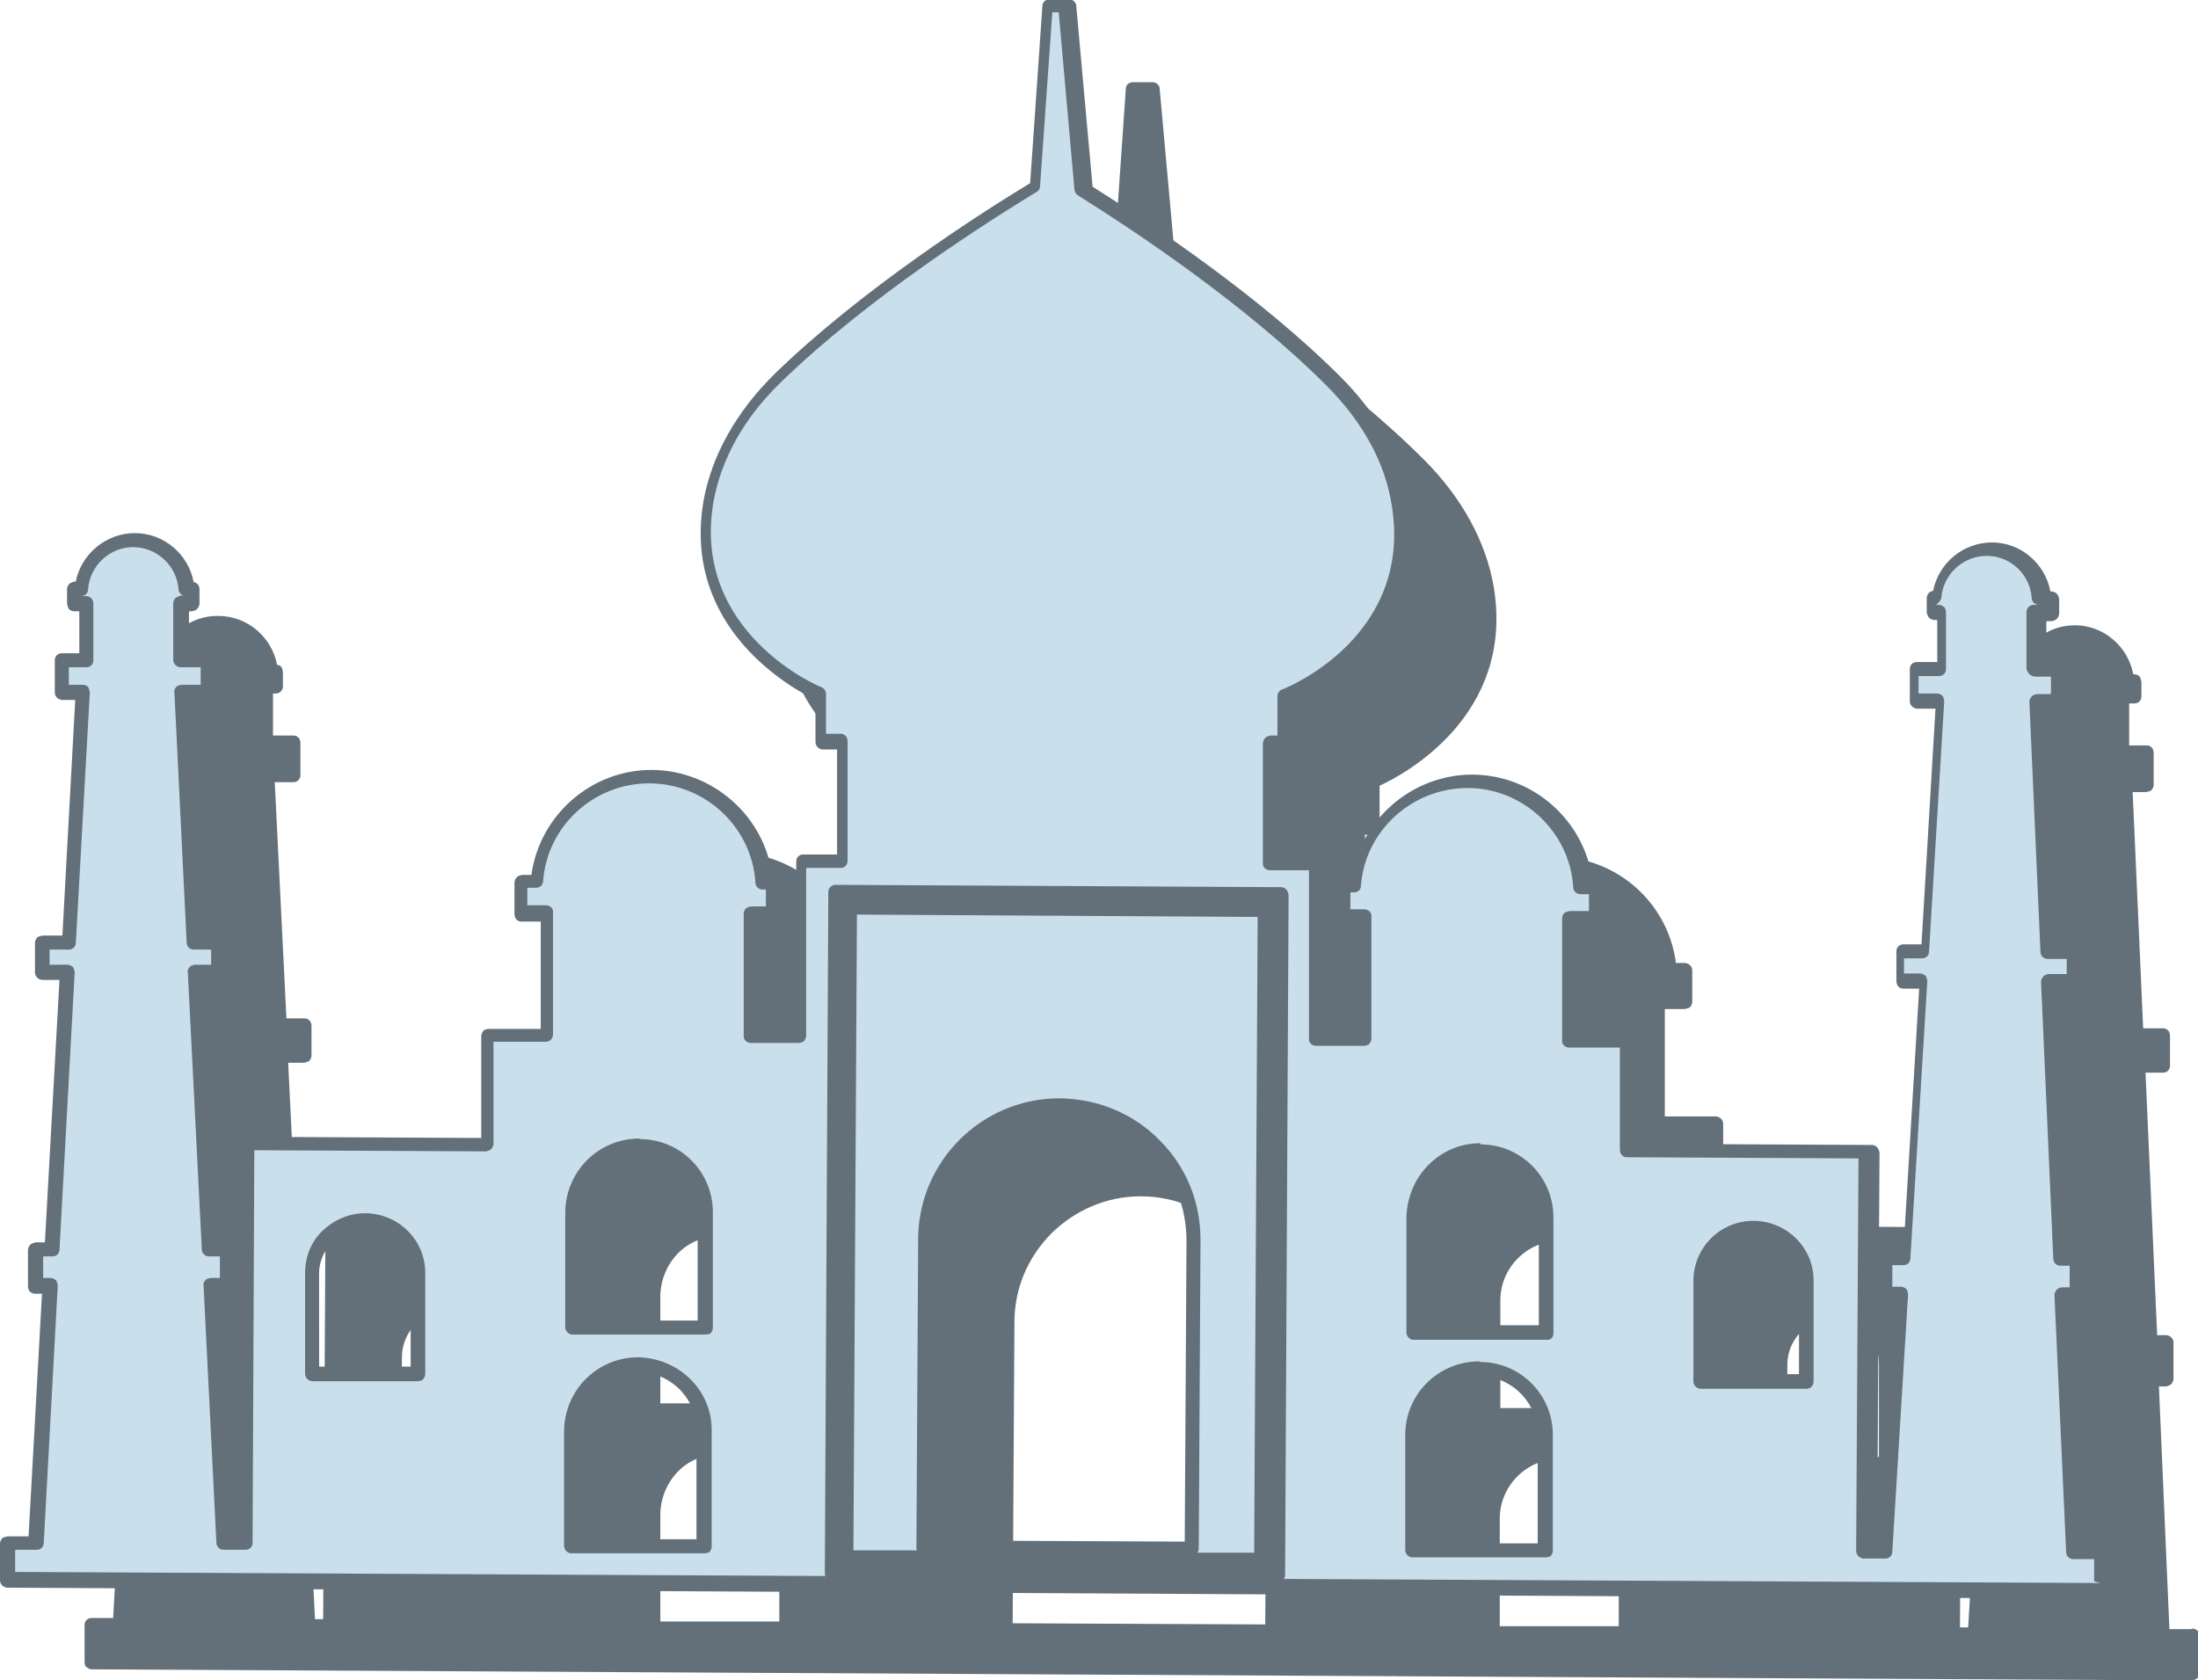 <?xml version="1.0" encoding="UTF-8"?><svg id="b" xmlns="http://www.w3.org/2000/svg" viewBox="0 0 37.68 28.81"><g id="c"><g id="d"><g id="e"><path d="M37.56,27.93h-.37l-.18-4.16h.12s.06-.01,.09-.04c.02-.02,.04-.06,.04-.09v-.62c0-.07-.05-.12-.12-.13h-.16l-.2-4.5h.3c.07,0,.12-.05,.12-.12v-.51s0-.06-.03-.09-.05-.04-.09-.04h-.34l-.18-4.05h.23s.06-.01,.09-.03c.02-.02,.04-.06,.04-.09v-.55s0-.06-.03-.09-.05-.04-.09-.04h-.3v-.72h.09c.07,0,.12-.05,.12-.12v-.25s-.01-.06-.03-.09c-.02-.02-.05-.04-.09-.04h-.02c-.09-.48-.51-.84-1-.84h0c-.5,0-.92,.36-1.01,.83-.06,.01-.1,.06-.1,.12v.25s.01,.06,.03,.09c.02,.02,.05,.04,.09,.04h.05v.72h-.35c-.07,0-.12,.05-.12,.12v.55c0,.07,.05,.12,.12,.13h.32l-.24,4.04h-.31s-.06,.01-.09,.03c-.02,.02-.04,.06-.04,.09v.51c0,.07,.05,.12,.12,.13h.27l-.27,4.5h-.2c-.07,0-.12,.05-.12,.12v.62c0,.07,.05,.12,.12,.13h.15l-.25,4.16h-.14l.03-6.73c0-.07-.06-.12-.12-.13l-3.97-.02v-1.75c0-.07-.05-.12-.12-.13h-.88v-1.84h.34s.06-.01,.09-.03c.02-.02,.04-.06,.04-.09v-.54c0-.07-.05-.12-.12-.13h-.16c-.13-1.02-1-1.81-2.05-1.82h-.01c-1.04,0-1.93,.78-2.06,1.8h-.08c-.07,0-.12,.06-.12,.12v.54s0,.06,.03,.09,.05,.04,.09,.04h.25v1.84h-.59v-2.88c.01-.07-.04-.12-.11-.13h-.68v-1.8h.13c.07,0,.12-.06,.12-.12v-.72c.42-.19,2.31-1.2,1.96-3.39-.13-.78-.54-1.54-1.2-2.2-1.38-1.38-3.24-2.62-4.25-3.26l-.28-3.1c0-.06-.06-.11-.12-.11h-.34c-.07,0-.12,.05-.12,.11l-.21,3.04c-.87,.53-2.9,1.83-4.38,3.27-.66,.65-1.08,1.4-1.22,2.18-.37,2.18,1.51,3.21,1.92,3.41v.72c0,.07,.05,.12,.12,.13h.25v1.8h-.58s-.06,0-.09,.03c-.02,.02-.04,.06-.04,.09v2.88h-.59v-1.84h.26c.07,0,.12-.05,.12-.12v-.54s0-.06-.03-.09-.05-.04-.09-.04h-.08c-.13-1.02-1.01-1.81-2.06-1.82h-.01c-1.04,0-1.92,.78-2.06,1.8h-.16s-.06,.01-.09,.04c-.02,.02-.04,.06-.04,.09v.54s0,.06,.03,.09,.05,.04,.09,.04h.33v1.84h-.89c-.07,0-.12,.05-.12,.12v1.75l-3.98-.02h0c-.07,0-.12,.06-.12,.12l-.04,6.73h-.14l-.21-4.16h.15s.06-.01,.09-.04c.02-.02,.04-.06,.04-.09v-.62c0-.07-.05-.12-.12-.13h-.19l-.22-4.5h.27s.06-.01,.09-.03c.02-.02,.04-.06,.04-.09v-.51s0-.06-.03-.09-.05-.04-.09-.04h-.31l-.2-4.05h.32c.07,0,.12-.05,.12-.12v-.55s0-.06-.03-.09-.05-.04-.09-.04h-.35v-.72h.05c.07,0,.12-.06,.12-.12v-.25s-.01-.07-.03-.09c-.02-.02-.04-.03-.07-.03-.09-.48-.51-.84-1.01-.84-.49-.01-.92,.35-1.01,.83h-.02c-.07,0-.12,.06-.12,.12v.25c0,.07,.05,.12,.12,.13h.09v.72h-.3s-.06,.01-.09,.03c-.02,.02-.04,.06-.04,.09v.55c0,.07,.05,.12,.12,.13h.23l-.22,4.04h-.34c-.07,0-.12,.05-.12,.12v.51s0,.06,.03,.09,.05,.04,.09,.04h.3l-.25,4.5h-.16c-.07,0-.12,.06-.12,.12v.62s0,.07,.03,.09,.05,.04,.09,.04h.12l-.23,4.16h-.37c-.07,0-.12,.05-.12,.12v.63s0,.07,.03,.09,.05,.04,.09,.04l36.01,.19h0s.06-.01,.09-.04c.02-.02,.04-.06,.04-.09v-.63c0-.07-.05-.12-.12-.13Zm-29.11-3.08h-1.56v-1.6c.01-.43,.36-.78,.79-.78h0c.43,0,.78,.35,.78,.79v1.59Zm4.91,2.95h-2.04v-1.86c.01-.27,.12-.53,.31-.72,.19-.19,.45-.29,.72-.29h0c.56,0,1.02,.46,1.01,1.02v1.85Zm0-3.74h-2.04v-1.86c.01-.27,.12-.53,.31-.72,.19-.19,.45-.29,.72-.29h0c.27,0,.53,.11,.72,.3,.19,.19,.3,.45,.29,.72v1.85Zm8.33,3.79l-4.33-.02,.03-5.16c0-.58,.23-1.12,.64-1.53,.41-.4,.95-.63,1.52-.63h.01c1.19,0,2.16,.98,2.16,2.18l-.03,5.16Zm6.06,.03h-2.04v-1.86c.01-.56,.47-1.01,1.03-1.01h0c.27,0,.53,.11,.72,.3,.19,.19,.3,.45,.29,.72v1.85Zm.01-3.74h-2.04v-1.86c.01-.56,.47-1.01,1.03-1.01h0c.27,0,.53,.11,.72,.3,.19,.19,.3,.45,.29,.72v1.85Zm4.44,.84h-1.56v-1.6c.01-.43,.36-.78,.79-.78h0c.21,0,.41,.08,.55,.23,.15,.15,.23,.34,.23,.55v1.59Z" fill="#636f79"/><g><g><path d="M21.7,15.6l-7.12-.04-.06,11.14,7.12,.04,.06-11.14Zm-1.27,10.95l-4.58-.02,.03-5.29c0-1.27,1.04-2.29,2.3-2.28,1.27,0,2.29,1.04,2.28,2.3l-.03,5.29Z" fill="#c9dfec"/><path d="M35.65,26.63l-.2-4.41h.25v-.62h-.28l-.21-4.75h.43v-.51h-.45l-.19-4.3h.36v-.55h-.42v-.97h.22v-.25h-.12c-.03-.47-.42-.84-.9-.84-.48,0-.87,.36-.91,.83h-.09v.25h.17v.97h-.48v.55h.45l-.26,4.29h-.43v.51h.4l-.29,4.75h-.31v.62h.28l-.27,4.41h-.38l.04-6.86-4.09-.02v-1.87h-.99v-2.09h.47v-.54h-.27c-.07-1.02-.91-1.81-1.93-1.82-1.03,0-1.89,.78-1.96,1.8h-.19v.54h.37v2.09h-.84l.02-3.01h-.81v-2.05h.26v-.8s2.34-.92,1.96-3.29c-.13-.81-.58-1.55-1.16-2.13-1.43-1.43-3.4-2.72-4.28-3.27l-.28-3.16h-.34l-.22,3.1c-.84,.51-2.91,1.82-4.41,3.29-.59,.58-1.04,1.3-1.18,2.12-.41,2.36,1.92,3.31,1.92,3.31v.8h.37v2.05h-.71l-.02,3h-.83v-2.09h.39v-.54h-.19c-.07-1.02-.91-1.81-1.94-1.82-1.02,0-1.87,.78-1.95,1.8h-.27v.54h.45v2.09h-1.01v1.87l-4.1-.02-.04,6.86h-.38l-.22-4.41h.28v-.62h-.31l-.24-4.75h.4v-.51h-.43l-.21-4.3h.45v-.55h-.47v-.97h.18v-.25h-.09c-.03-.47-.42-.84-.9-.84-.47,0-.87,.36-.9,.83h-.13v.25h.21v.97h-.43v.55h.36l-.24,4.29h-.46v.51h.43l-.26,4.75h-.28v.62h.25l-.24,4.41H.13v.63h.45l3.31,.02h.35l4.09,.02,5.36,.03,8.88,.05,5.36,.03,4.09,.02h.35l3.31,.02h.46v-.63h-.49Zm-28.5-3.08h-1.81v-1.73c.01-.5,.42-.9,.92-.9,.5,0,.9,.41,.9,.91v1.72Zm4.91,2.95h-2.29v-1.98c.01-.63,.53-1.14,1.16-1.14,.63,0,1.14,.52,1.14,1.15v1.97Zm0-3.74h-2.29v-1.98c.01-.63,.53-1.14,1.16-1.14,.63,0,1.14,.52,1.14,1.15v1.97Zm9.8,4.24l-7.64-.04,.06-11.67,7.64,.04-.06,11.67Zm4.59-.42h-2.29v-1.98c.01-.63,.53-1.14,1.16-1.14,.63,0,1.14,.52,1.14,1.15v1.97Zm0-3.74h-2.29v-1.98c.01-.63,.53-1.14,1.16-1.14,.63,0,1.14,.52,1.14,1.15v1.97Zm4.44,.84h-1.81v-1.73c.01-.5,.42-.9,.92-.9s.9,.41,.9,.91v1.72Z" fill="#c9dfec"/></g><g><path d="M30.06,20.93h0c-.57,0-1.03,.46-1.03,1.03v1.72c0,.07,.05,.12,.12,.13h1.81s.06,0,.09-.03c.02-.02,.04-.06,.04-.09v-1.72c.01-.57-.45-1.03-1.02-1.04Zm.77,2.63h-1.56v-1.6c.01-.43,.36-.78,.79-.78h0c.43,0,.78,.35,.78,.79v1.59Z" fill="#636f79"/><path d="M6.26,20.8h0c-.27,0-.53,.11-.73,.3-.2,.19-.3,.45-.3,.73v1.72c0,.07,.05,.12,.12,.13h1.81s.06,0,.09-.03c.02-.02,.04-.06,.04-.09v-1.72c.01-.57-.45-1.03-1.02-1.04Zm.77,2.63h-1.56v-1.6c0-.21,.09-.4,.24-.55,.15-.15,.34-.23,.55-.23h0c.43,0,.78,.35,.78,.79v1.59Z" fill="#636f79"/><path d="M10.96,19.52h0c-.7,0-1.26,.56-1.27,1.26v1.97c0,.07,.05,.12,.11,.13h2.29s.06,0,.09-.02c.02-.02,.04-.06,.04-.09v-1.97c.01-.7-.55-1.27-1.25-1.27Zm1,3.12h-2.04v-1.86c.01-.56,.47-1.01,1.03-1.01h0c.56,0,1.02,.46,1.01,1.02v1.85Z" fill="#636f79"/><path d="M10.94,23.27h0c-.7,0-1.26,.56-1.27,1.26v1.97c0,.07,.05,.12,.11,.13h2.29s.06,0,.09-.02c.02-.02,.04-.06,.04-.09v-1.97c.01-.34-.12-.66-.36-.9-.24-.24-.56-.37-.89-.38Zm1,3.12h-2.04v-1.86c.01-.56,.47-1.01,1.03-1.01h0c.27,0,.53,.11,.72,.3s.3,.45,.29,.72v1.85Z" fill="#636f79"/><path d="M25.36,23.34h0c-.7,0-1.27,.56-1.27,1.26v1.97c0,.07,.05,.12,.11,.13h2.29s.06,0,.09-.02c.02-.02,.04-.06,.04-.09v-1.97c.01-.7-.55-1.27-1.25-1.27Zm1,3.12h-2.04v-1.86c.01-.56,.47-1.01,1.03-1.01h0c.56,0,1.02,.46,1.01,1.02v1.85Z" fill="#636f79"/><path d="M25.38,19.6h0c-.34,0-.65,.13-.89,.37-.24,.24-.37,.56-.38,.9v1.97c0,.07,.05,.12,.11,.13h2.29c.07,.01,.12-.04,.12-.11v-1.97c.01-.7-.55-1.27-1.25-1.27Zm1,3.12h-2.04v-1.86c0-.27,.12-.53,.31-.72,.19-.19,.45-.29,.72-.29h0c.56,0,1.02,.46,1.01,1.02v1.85Z" fill="#636f79"/><path d="M36.14,26.51h-.37l-.18-4.16h.12c.07,0,.12-.06,.12-.12v-.62s0-.07-.03-.09-.05-.04-.09-.04h-.16l-.2-4.5h.3s.06-.01,.09-.03c.02-.02,.04-.06,.04-.09v-.51c0-.07-.05-.12-.12-.13h-.34l-.18-4.05h.23s.06-.01,.09-.03c.02-.02,.04-.06,.04-.09v-.55s0-.06-.03-.09-.05-.04-.09-.04h-.3v-.72h.09s.06-.01,.09-.04c.02-.02,.04-.06,.04-.09v-.25s-.01-.06-.04-.09c-.02-.02-.06-.04-.09-.04h-.02c-.09-.48-.51-.84-1-.84h0c-.5,0-.92,.36-1.01,.83-.03,0-.05,.02-.07,.03-.02,.02-.04,.06-.04,.09v.25s.01,.06,.04,.09c.02,.02,.06,.04,.09,.04h.05v.72h-.35c-.07,0-.12,.05-.12,.12v.55c0,.07,.05,.12,.12,.13h.32l-.24,4.04h-.31c-.07,0-.12,.05-.12,.12v.51s0,.06,.03,.09,.05,.04,.09,.04h.27l-.27,4.5h-.2s-.06,.01-.09,.04c-.02,.02-.04,.06-.04,.09v.62c0,.07,.05,.12,.12,.13h.15l-.25,4.16h-.14l.04-6.73s-.01-.06-.04-.09-.05-.04-.09-.04l-3.97-.02v-1.75c0-.07-.05-.12-.12-.13h-.88v-1.84h.34c.07,0,.12-.05,.12-.12v-.54s0-.06-.03-.09-.06-.04-.09-.04h-.16c-.13-1.02-1-1.81-2.05-1.82h-.01c-1.04,0-1.93,.78-2.07,1.8h-.08c-.07,0-.12,.06-.12,.12v.54s0,.06,.03,.09,.05,.04,.09,.04h.25v1.84h-.59v-2.88c.01-.07-.04-.12-.11-.13h-.68v-1.8h.13s.06-.01,.09-.04c.02-.02,.04-.06,.04-.09v-.72c.42-.19,2.31-1.2,1.96-3.39-.12-.78-.54-1.54-1.2-2.2-1.38-1.38-3.24-2.62-4.25-3.26l-.28-3.1c0-.06-.06-.11-.12-.11h-.34c-.07,0-.12,.05-.12,.11l-.21,3.04c-.86,.52-2.9,1.83-4.38,3.27-.66,.65-1.08,1.4-1.22,2.18-.37,2.18,1.51,3.21,1.92,3.41v.72c0,.07,.05,.12,.12,.13h.25v1.8h-.58c-.07,0-.12,.05-.12,.12v2.88h-.59v-1.84h.26c.07,0,.12-.05,.12-.12v-.54s0-.06-.03-.09-.05-.04-.09-.04h-.08c-.13-1.02-1.01-1.81-2.06-1.82h-.01c-1.04,0-1.92,.78-2.06,1.8h-.16s-.06,.01-.09,.04c-.02,.02-.04,.06-.04,.09v.54s0,.06,.03,.09,.05,.04,.09,.04h.33v1.84h-.89s-.06,0-.09,.03c-.02,.02-.04,.06-.04,.09v1.75l-3.98-.02h0s-.06,.01-.09,.04c-.02,.02-.04,.06-.04,.09l-.03,6.73h-.14l-.21-4.16h.15s.06-.01,.09-.04c.02-.02,.04-.06,.04-.09v-.62s0-.06-.03-.09-.05-.04-.09-.04h-.19l-.23-4.5h.27c.07,0,.12-.05,.12-.12v-.51s0-.06-.03-.09-.05-.04-.09-.04h-.31l-.2-4.05h.32s.06-.01,.09-.03c.02-.02,.04-.06,.04-.09v-.55s0-.06-.03-.09-.05-.04-.09-.04h-.35v-.72h.05s.06-.01,.09-.04c.02-.02,.04-.06,.04-.09v-.25c0-.06-.04-.11-.1-.12-.09-.48-.51-.84-1.01-.84h0c-.49,0-.92,.36-1.01,.83h-.02s-.06,.01-.09,.04c-.02,.02-.04,.05-.04,.09v.25s.01,.06,.03,.09c.02,.02,.05,.04,.09,.04h.09v.72h-.3c-.07,0-.12,.05-.12,.12v.55c0,.07,.05,.12,.12,.13h.23l-.22,4.04h-.34s-.06,.01-.09,.03c-.02,.02-.04,.06-.04,.09v.51c0,.07,.05,.12,.12,.13h.3l-.25,4.5h-.16s-.06,.01-.09,.04c-.02,.02-.04,.06-.04,.09v.62s0,.06,.03,.09,.06,.04,.09,.04h.12l-.23,4.16H.13s-.06,.01-.09,.03c-.02,.02-.04,.06-.04,.09v.63c0,.07,.05,.12,.12,.13l36.01,.19h0s.06-.01,.09-.04c.02-.02,.04-.06,.04-.09v-.63c0-.07-.05-.12-.12-.13Zm-15.84-.08l-4.33-.02,.03-5.16c0-1.19,.98-2.16,2.17-2.16h.01c.58,0,1.12,.23,1.53,.64,.41,.41,.63,.96,.63,1.54l-.03,5.16Zm1.21,.19h-.98s.02-.04,.02-.07l.03-5.29c0-.65-.24-1.25-.7-1.71-.45-.46-1.06-.71-1.71-.72h-.01c-1.33,0-2.41,1.08-2.42,2.4l-.03,5.29s0,.04,.01,.06h-1.09l.06-10.9,6.87,.04-.06,10.89Zm14.5,.52l-14-.07s.02-.04,.02-.06l.06-11.67s-.01-.06-.04-.09-.05-.04-.09-.04l-7.64-.04h0c-.07,0-.12,.06-.12,.12l-.06,11.67s0,.04,.01,.06l-13.89-.07v-.38h.37c.07,0,.12-.05,.12-.12l.24-4.41s-.01-.07-.03-.09-.06-.04-.09-.04h-.13v-.37h.16c.07,0,.12-.05,.12-.12l.26-4.75s-.01-.07-.03-.09-.06-.04-.09-.04h-.31v-.26h.33c.07,0,.12-.05,.12-.12l.24-4.29s-.01-.07-.03-.09c-.02-.03-.06-.04-.09-.04h-.24v-.3h.3c.07,0,.12-.05,.12-.12v-.97c0-.07-.05-.13-.12-.13h-.09c.07,0,.12-.05,.12-.12,.03-.4,.37-.72,.77-.72h0c.41,0,.75,.32,.78,.72,0,.05,.04,.1,.09,.11h-.05s-.06,.02-.09,.04c-.02,.02-.04,.06-.04,.09v.97c0,.07,.05,.12,.12,.13h.35v.3h-.33s-.07,.01-.09,.04c-.02,.02-.04,.06-.03,.09l.21,4.29c0,.07,.06,.12,.12,.12h.3v.26h-.28s-.07,.01-.09,.04c-.02,.02-.04,.06-.03,.09l.24,4.75c0,.07,.06,.12,.12,.12h.19v.37h-.16s-.07,.01-.09,.04c-.02,.02-.04,.06-.03,.09l.22,4.41c0,.07,.06,.12,.12,.12h.38c.07,0,.12-.05,.12-.12l.03-6.73,3.97,.02h0s.06-.01,.09-.04c.02-.02,.04-.06,.04-.09v-1.75h.89s.06,0,.09-.03c.02-.02,.04-.06,.04-.09v-2.09c.01-.07-.04-.12-.11-.13h-.33v-.3h.15c.07,0,.12-.05,.12-.11,.07-.95,.87-1.68,1.82-1.68h0c.96,0,1.76,.75,1.82,1.7,0,.07,.06,.12,.12,.12h.06v.29h-.25s-.06,.01-.09,.03c-.02,.02-.04,.06-.04,.09v2.09c-.01,.07,.04,.12,.11,.13h.83s.06,0,.09-.03c.02-.02,.04-.06,.04-.09v-2.88h.59c.07,0,.12-.05,.12-.12v-2.05s0-.06-.03-.09-.05-.04-.09-.04h-.25v-.68c0-.05-.03-.1-.08-.12-.02,0-2.23-.93-1.85-3.17,.13-.73,.52-1.44,1.15-2.05,1.5-1.46,3.57-2.77,4.39-3.27,.04-.02,.06-.06,.06-.1l.21-2.98h.11l.27,3.05s.02,.07,.06,.09c.99,.62,2.87,1.87,4.26,3.26,.62,.62,1.01,1.33,1.12,2.06,.36,2.24-1.79,3.12-1.88,3.15-.05,.02-.08,.06-.08,.12v.67h-.12s-.06,.01-.09,.04c-.02,.02-.04,.06-.04,.09v2.05c-.01,.07,.04,.12,.11,.13h.68v2.88c-.01,.07,.04,.12,.11,.13h.83s.06,0,.09-.03c.02-.02,.04-.06,.04-.09v-2.09c.01-.07-.04-.12-.11-.13h-.25v-.29h.06c.07,0,.12-.05,.12-.11,.07-.95,.88-1.68,1.83-1.68h0c.95,0,1.75,.75,1.81,1.7,0,.07,.06,.12,.12,.12h.15v.29h-.33s-.06,.01-.09,.03c-.02,.02-.04,.06-.04,.09v2.09c-.01,.07,.04,.12,.11,.13h.88v1.75s0,.06,.03,.09,.05,.04,.09,.04l3.97,.02-.04,6.73c0,.07,.06,.12,.12,.13h.38c.07,0,.12-.05,.12-.12l.27-4.41s-.01-.07-.03-.09-.06-.04-.09-.04h-.15v-.37h.19c.07,0,.12-.05,.12-.12l.29-4.75s-.01-.07-.03-.09-.06-.04-.09-.04h-.28v-.26h.31c.07,0,.12-.05,.12-.12l.26-4.29s-.01-.07-.03-.09-.06-.04-.09-.04h-.32v-.3h.35c.07,0,.12-.05,.12-.12v-.97s0-.07-.03-.09c-.02-.02-.06-.04-.09-.04h-.05s.08-.06,.09-.12c.03-.4,.37-.72,.78-.72h0c.41,0,.74,.32,.77,.72,0,.07,.06,.12,.12,.12h-.09c-.07,0-.12,.06-.12,.13v.97s.02,.06,.05,.09c.02,.02,.07,.04,.1,.04h.27v.3h-.24s-.07,.01-.09,.04c-.02,.02-.04,.06-.04,.09l.19,4.29c0,.07,.06,.12,.12,.12h.33v.26h-.31s-.07,.01-.09,.04c-.02,.02-.04,.06-.04,.09l.21,4.75c0,.07,.06,.12,.12,.12h.16v.37h-.13s-.07,.01-.09,.04c-.02,.02-.04,.06-.04,.09l.2,4.41c0,.07,.06,.12,.12,.12h.36v.38Z" fill="#636f79"/></g></g></g></g></g></svg>